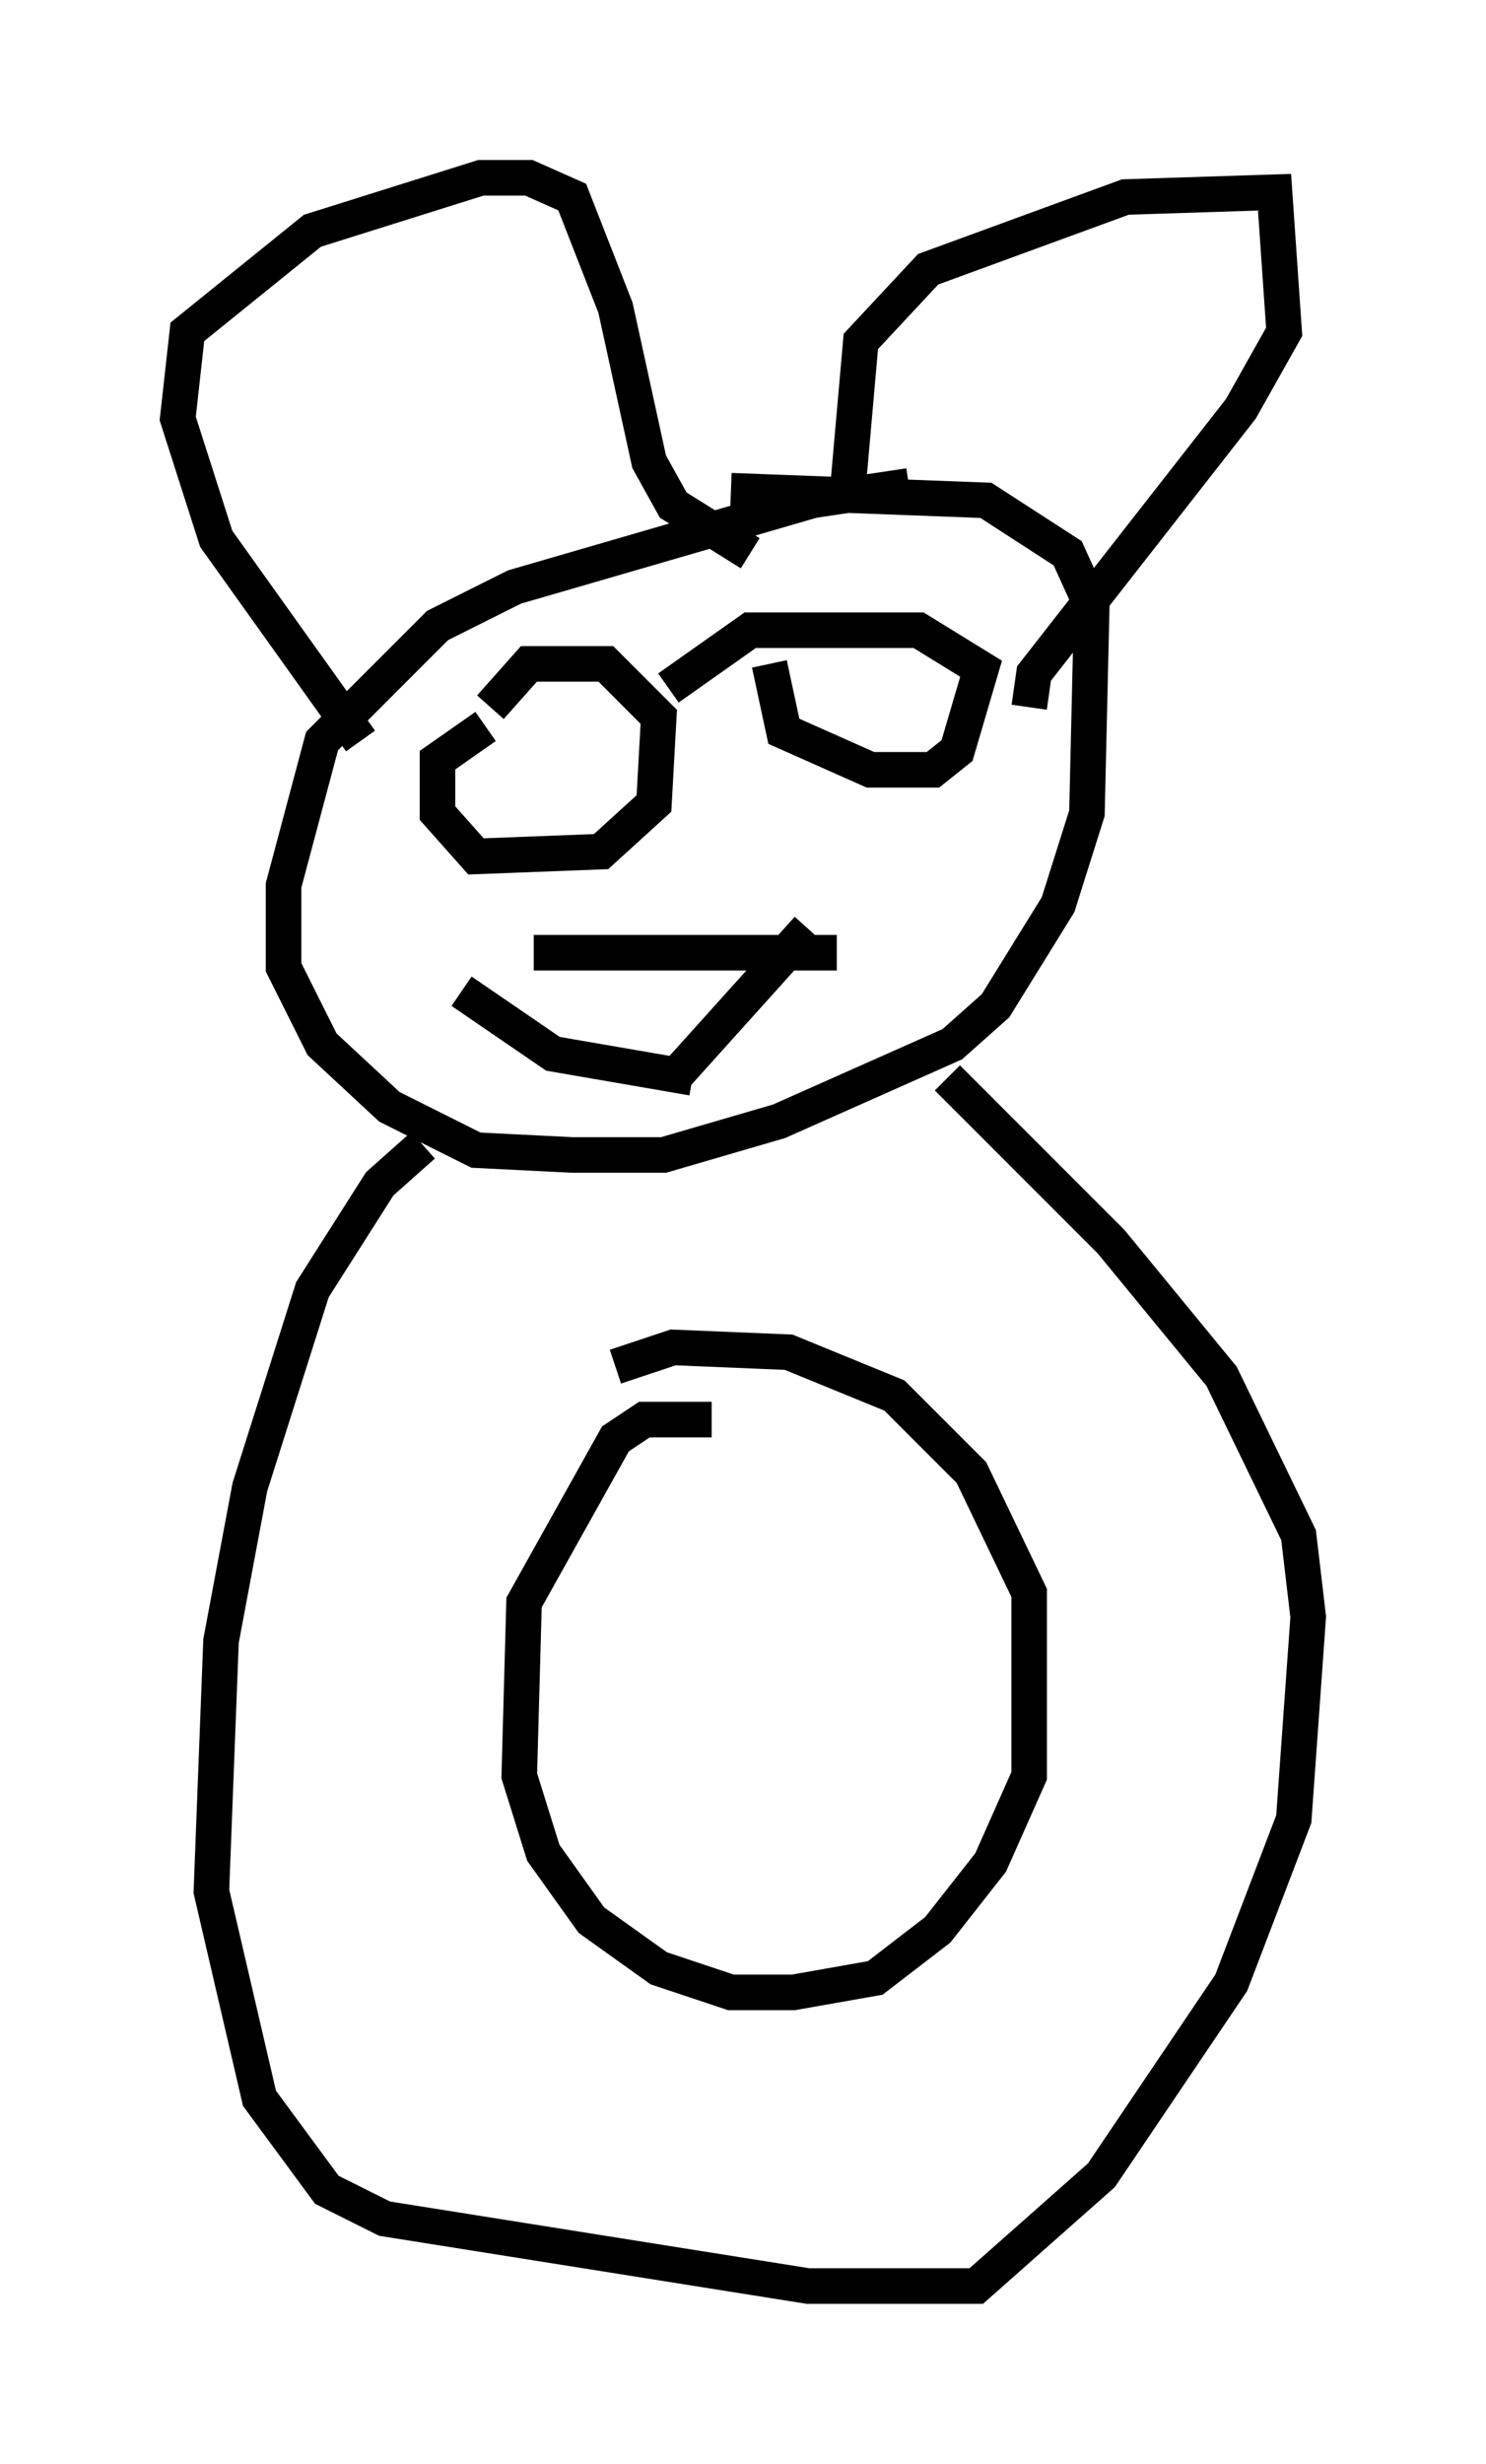 <?xml version="1.0" encoding="utf-8" ?>
<svg baseProfile="full" height="69.269" version="1.1" width="41.799" xmlns="http://www.w3.org/2000/svg" xmlns:ev="http://www.w3.org/2001/xml-events" xmlns:xlink="http://www.w3.org/1999/xlink"><defs /><rect fill="white" height="69.269" width="41.799" x="0" y="0" /><path d="M27.598, 13.931 m-2.03, -0.271 l-2.706, 0.406 -8.39, 2.436 l-2.165, 1.083 -3.248, 3.248 l-1.083, 4.059 0.0, 2.3 l1.083, 2.165 1.894, 1.759 l2.436, 1.218 2.706, 0.135 l2.571, 0.0 3.248, -0.947 l4.871, -2.165 1.218, -1.083 l1.759, -2.842 0.812, -2.571 l0.135, -5.819 -0.677, -1.488 l-2.3, -1.488 -7.172, -0.271 m-10.419, 7.036 l-4.059, -5.683 -1.083, -3.383 l0.271, -2.436 3.518, -2.842 l4.736, -1.488 1.353, 0.0 l1.218, 0.541 1.218, 3.112 l0.947, 4.33 0.677, 1.218 l2.165, 1.353 m2.706, -1.353 l0.406, -4.601 1.894, -2.03 l5.548, -2.03 4.195, -0.135 l0.271, 3.924 -1.218, 2.165 l-5.819, 7.442 -0.135, 0.947 m-15.291, 0.541 l-1.353, 0.947 0.0, 1.488 l1.083, 1.218 3.518, -0.135 l1.488, -1.353 0.135, -2.436 l-1.488, -1.488 -2.165, 0.0 l-1.083, 1.218 m7.848, -1.218 l0.406, 1.894 2.436, 1.083 l1.759, 0.0 0.677, -0.541 l0.677, -2.3 -1.759, -1.083 l-4.736, 0.0 -2.3, 1.624 m-3.789, 7.442 l8.525, 0.0 m-10.555, 1.083 l2.571, 1.759 3.924, 0.677 m3.248, -4.195 l-3.654, 4.059 m-7.172, 2.03 l-1.218, 1.083 -1.894, 2.977 l-1.759, 5.548 -0.812, 4.33 l-0.271, 7.036 1.353, 5.819 l1.894, 2.571 1.624, 0.812 l11.908, 1.894 4.736, 0.0 l3.518, -3.112 3.654, -5.413 l1.759, -4.601 0.406, -5.683 l-0.271, -2.3 -2.165, -4.465 l-3.112, -3.789 -4.601, -4.601 m-6.631, 9.607 l-1.894, 0.0 -0.812, 0.541 l-2.571, 4.601 -0.135, 4.871 l0.677, 2.165 1.353, 1.894 l1.894, 1.353 2.03, 0.677 l1.759, 0.0 2.3, -0.406 l1.759, -1.353 1.488, -1.894 l1.083, -2.436 0.0, -5.142 l-1.624, -3.383 -2.165, -2.165 l-2.977, -1.218 -3.248, -0.135 l-1.624, 0.541 " fill="none" stroke="black" stroke-width="1" /></svg>
